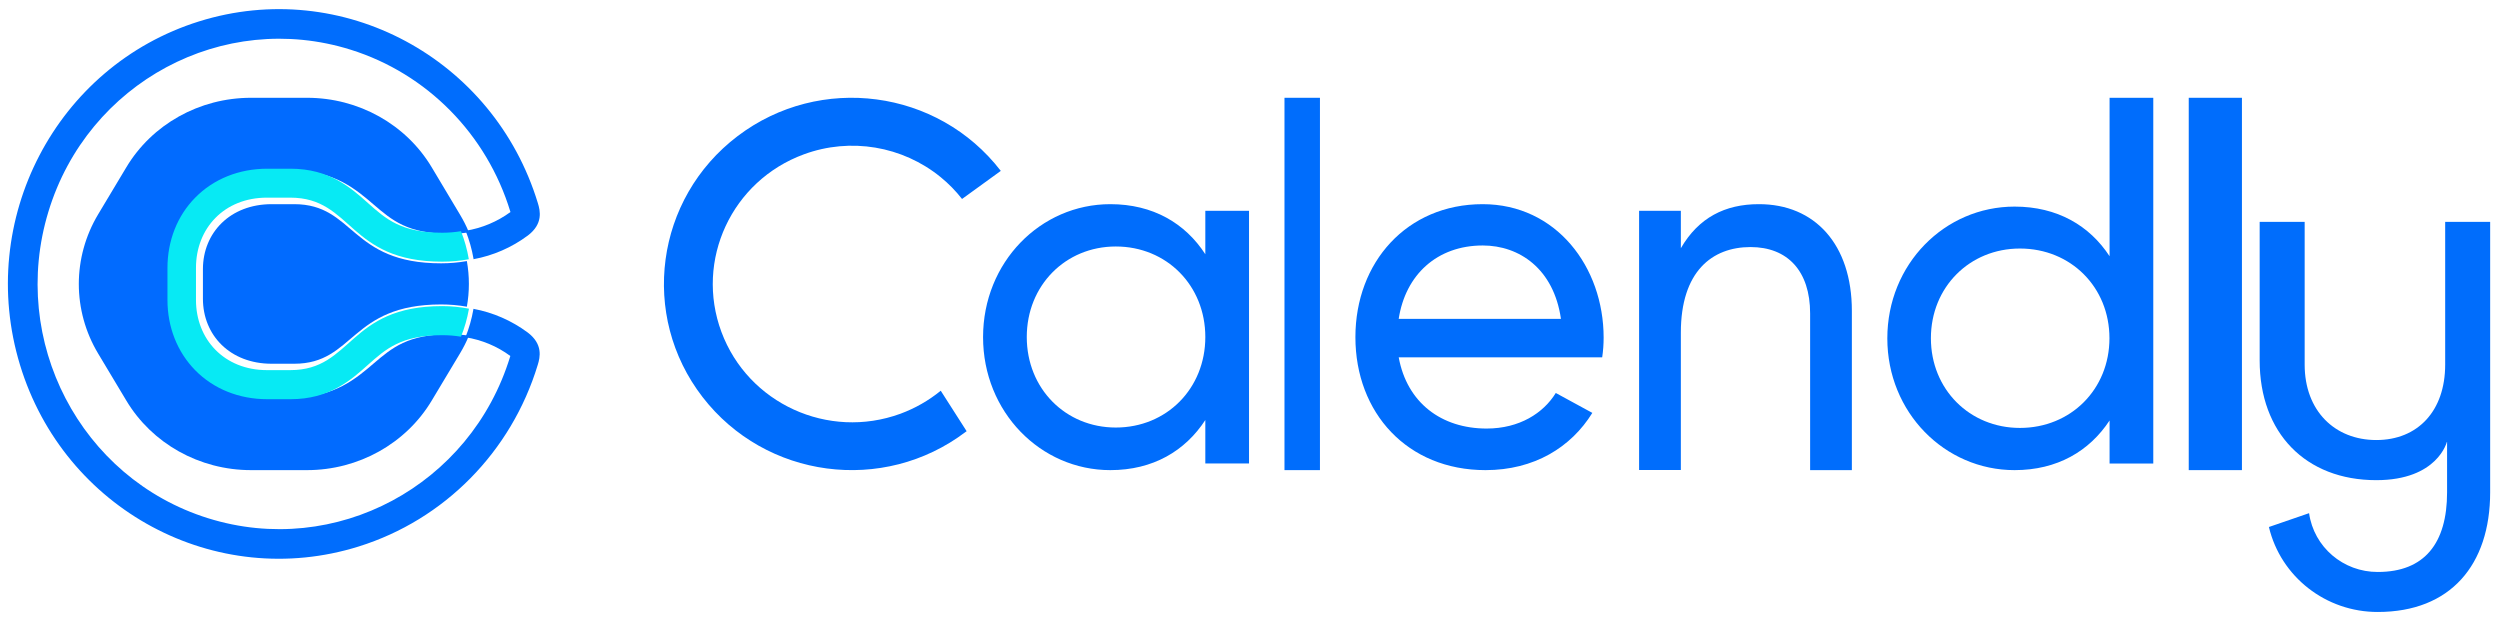 <svg width="141" height="35" viewBox="0 0 141 35" fill="none" xmlns="http://www.w3.org/2000/svg">
<path d="M83.629 13.845C85.684 13.845 87.63 15.152 88.037 17.983H78.887C79.267 15.498 81.051 13.845 83.629 13.845ZM87.746 22.164C87.047 23.301 85.697 24.17 83.846 24.17C81.295 24.17 79.355 22.715 78.887 20.152H90.364C90.418 19.784 90.445 19.41 90.445 19.043C90.445 15.053 87.766 11.515 83.622 11.515C79.348 11.515 76.445 14.791 76.445 19.015C76.445 23.287 79.376 26.515 83.784 26.515C86.525 26.515 88.607 25.229 89.808 23.287L87.746 22.164Z" fill="#006DFC"/>
<path d="M74.445 5.515H72.445V26.515H74.445V5.515Z" fill="#006DFC"/>
<path d="M104.445 17.533V26.515H102.091V17.678C102.091 15.281 100.816 13.934 98.73 13.934C96.564 13.934 94.8 15.31 94.8 18.758V26.507H92.445V11.891H94.8V13.999C95.799 12.275 97.295 11.515 99.193 11.515C102.359 11.507 104.445 13.789 104.445 17.533Z" fill="#006DFC"/>
<path d="M118.973 19.076C118.973 16.193 116.789 14.017 113.924 14.017C111.087 14.017 108.903 16.193 108.903 19.076C108.903 21.959 111.087 24.135 113.924 24.135C116.789 24.135 118.973 21.959 118.973 19.076ZM121.445 5.515V26.144H118.98V23.715C117.843 25.444 116.031 26.515 113.622 26.515C109.683 26.515 106.445 23.261 106.445 19.083C106.445 14.899 109.676 11.652 113.622 11.652C116.031 11.652 117.85 12.722 118.98 14.451V5.515H121.445Z" fill="#006DFC"/>
<path d="M126.445 5.515H123.445V26.515H126.445V5.515Z" fill="#006DFC"/>
<path d="M67.98 19.008C67.98 16.098 65.796 13.902 62.931 13.902C60.094 13.902 57.91 16.098 57.91 19.008C57.91 21.917 60.094 24.113 62.931 24.113C65.796 24.113 67.98 21.917 67.98 19.008ZM70.445 11.882V26.14H67.98V23.69C66.843 25.434 65.031 26.515 62.622 26.515C58.683 26.515 55.445 23.231 55.445 19.015C55.445 14.791 58.683 11.515 62.622 11.515C65.031 11.515 66.85 12.595 67.98 14.339V11.889H70.445V11.882Z" fill="#006DFC"/>
<path d="M50.785 23.335C46.708 24.826 42.191 22.757 40.688 18.72C39.185 14.675 41.271 10.194 45.342 8.703C47.959 7.74 50.901 8.232 53.058 9.995C53.504 10.358 53.907 10.772 54.259 11.222L56.445 9.638C52.893 5.029 46.248 4.152 41.602 7.676C36.956 11.2 36.072 17.792 39.624 22.393C43.177 26.995 49.822 27.88 54.468 24.355C54.482 24.341 54.496 24.334 54.518 24.32L53.058 22.037C52.375 22.593 51.613 23.028 50.785 23.335Z" fill="#006DFC"/>
<path d="M137.908 12.515V20.567C137.908 23.174 136.368 24.818 134.024 24.818C131.679 24.818 129.983 23.167 129.983 20.567V12.515H127.445V20.328C127.445 24.418 130.032 27.081 134.024 27.081C137.473 27.081 138.015 24.93 138.015 24.874V27.769C138.015 30.636 136.746 32.259 134.109 32.259C132.156 32.266 130.503 30.854 130.232 28.943L127.966 29.723C128.635 32.533 131.18 34.522 134.109 34.515C138.207 34.515 140.445 31.859 140.445 27.762V12.515H137.908Z" fill="#006DFC"/>
<path d="M21.082 20.493C20.091 21.344 18.852 22.401 16.614 22.401H15.271C13.65 22.401 12.175 21.834 11.118 20.798C10.084 19.791 9.519 18.408 9.519 16.905V15.132C9.519 13.628 10.091 12.245 11.118 11.238C12.175 10.203 13.65 9.635 15.271 9.635H16.614C18.859 9.635 20.091 10.692 21.082 11.543C22.109 12.422 22.997 13.188 25.367 13.188C25.726 13.188 26.086 13.16 26.445 13.103L26.438 13.082C26.299 12.742 26.13 12.415 25.939 12.096L24.354 9.444C22.902 7.011 20.224 5.515 17.318 5.515H14.156C11.25 5.515 8.572 7.011 7.12 9.444L5.535 12.089C4.082 14.522 4.082 17.515 5.535 19.94L7.12 22.585C8.572 25.018 11.25 26.515 14.156 26.515H17.318C20.216 26.515 22.902 25.018 24.354 22.585L25.939 19.94C26.13 19.621 26.299 19.295 26.438 18.954L26.445 18.933C26.086 18.876 25.726 18.848 25.367 18.848C23.004 18.855 22.116 19.614 21.082 20.493Z" fill="#016BFF"/>
<path d="M16.592 11.515H15.321C12.98 11.515 11.445 13.126 11.445 15.179V16.85C11.445 18.91 12.98 20.515 15.321 20.515H16.592C20.003 20.515 19.732 17.171 24.879 17.171C25.365 17.171 25.851 17.212 26.331 17.298C26.483 16.449 26.483 15.58 26.331 14.724C25.851 14.811 25.365 14.851 24.879 14.851C19.732 14.858 20.003 11.515 16.592 11.515Z" fill="#016BFF"/>
<path d="M29.761 18.752C28.855 18.081 27.806 17.622 26.699 17.418V17.447C26.605 17.986 26.455 18.511 26.253 19.021C27.166 19.167 28.036 19.524 28.783 20.078C28.783 20.085 28.776 20.093 28.776 20.1C26.555 27.389 18.923 31.478 11.729 29.226C4.535 26.974 0.51 19.233 2.731 11.936C4.951 4.64 12.584 0.551 19.778 2.803C24.083 4.152 27.454 7.57 28.783 11.936C28.783 11.944 28.79 11.951 28.79 11.958C28.043 12.505 27.173 12.869 26.261 13.015C26.462 13.525 26.613 14.05 26.706 14.59C26.706 14.597 26.706 14.604 26.706 14.619C27.813 14.415 28.855 13.963 29.768 13.285C30.637 12.629 30.472 11.893 30.335 11.455C27.842 3.27 19.289 -1.315 11.226 1.207C3.162 3.729 -1.359 12.403 1.128 20.581C3.615 28.759 12.167 33.344 20.231 30.822C25.06 29.314 28.841 25.479 30.328 20.581C30.465 20.144 30.63 19.408 29.761 18.752Z" fill="#006DFD"/>
<path d="M26 13.039C25.648 13.097 25.297 13.126 24.945 13.126C22.633 13.126 21.765 12.353 20.759 11.457C19.79 10.591 18.584 9.515 16.387 9.515H15.074C13.487 9.515 12.044 10.092 11.01 11.147C9.998 12.172 9.445 13.581 9.445 15.112V16.917C9.445 18.448 9.998 19.85 11.01 20.882C12.044 21.937 13.487 22.515 15.074 22.515H16.387C18.584 22.515 19.79 21.439 20.759 20.572C21.765 19.676 22.633 18.904 24.945 18.904C25.297 18.904 25.648 18.932 26 18.99C26.201 18.492 26.352 17.965 26.445 17.437C26.445 17.43 26.445 17.423 26.445 17.409C25.95 17.315 25.447 17.264 24.938 17.264C19.618 17.264 19.898 20.875 16.373 20.875H15.059C12.64 20.875 11.053 19.135 11.053 16.917V15.105C11.053 12.88 12.64 11.147 15.059 11.147H16.373C19.898 11.147 19.618 14.758 24.938 14.758C25.44 14.758 25.943 14.715 26.438 14.621V14.599C26.345 14.065 26.201 13.545 26 13.039Z" fill="#07EAF4"/>
</svg>
